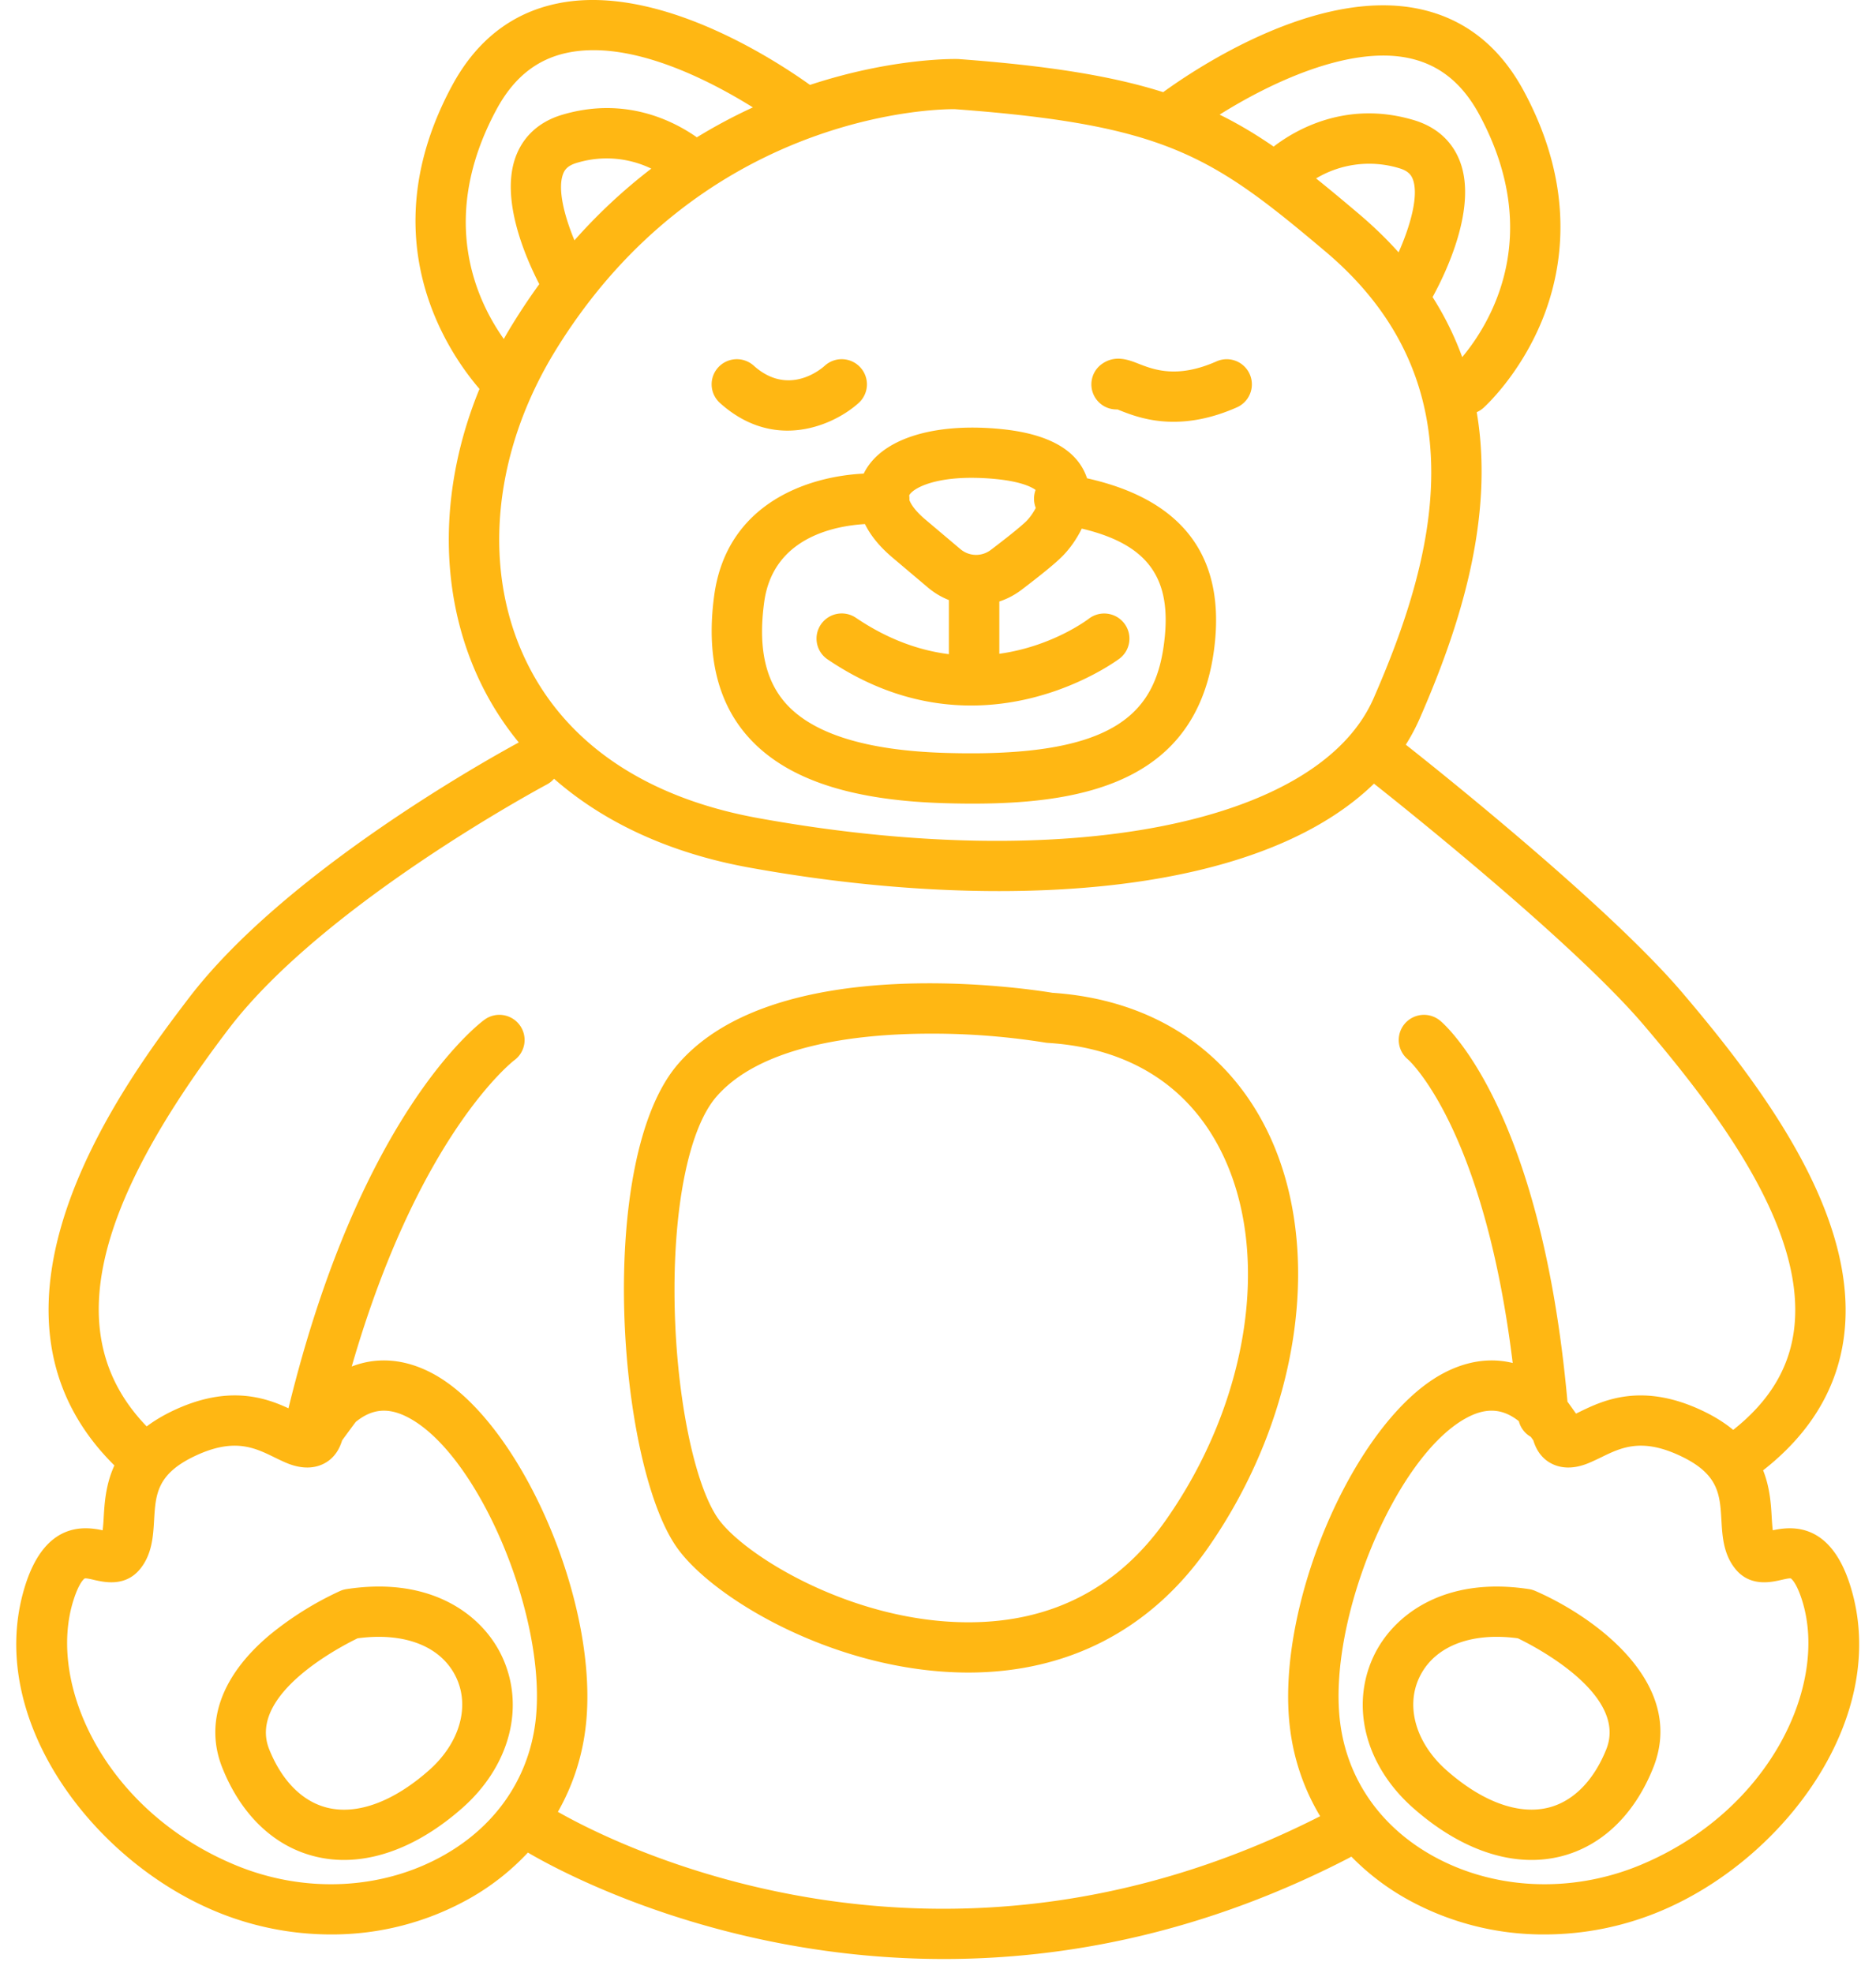 <svg xmlns="http://www.w3.org/2000/svg" width="58" height="61" viewBox="0 0 58 61"><g><g><path fill="#ffb713" d="M30.08 24.843c-.304 0-.608-.005-.911-.015-2.97-.09-4.966-.785-6.105-2.125-.898-1.057-1.228-2.504-.982-4.302.39-2.843 2.897-3.677 4.622-3.76.515-1.062 2.135-1.588 4.257-1.376 1.448.145 2.334.642 2.633 1.48l.015.041c2.884.643 4.215 2.33 3.957 5.022-.409 4.274-3.886 5.035-7.486 5.035zm-6.453-6.232c-.187 1.361.019 2.371.627 3.088.826.971 2.495 1.501 4.962 1.576 5.351.164 6.573-1.263 6.798-3.614.177-1.847-.576-2.847-2.569-3.32-.176.364-.413.67-.61.865-.21.21-.621.547-1.256 1.03-.212.16-.443.28-.683.359v1.616c1.61-.223 2.69-1.026 2.768-1.085a.782.782 0 0 1 1.092.142.774.774 0 0 1-.138 1.087c-.028.021-1.928 1.455-4.596 1.455-1.333 0-2.857-.357-4.437-1.427a.775.775 0 0 1-.206-1.078.781.781 0 0 1 1.083-.207c1.011.685 1.986 1.013 2.874 1.125V18.55a2.336 2.336 0 0 1-.653-.392l-1.077-.91c-.436-.366-.705-.721-.864-1.047-.95.056-2.843.421-3.115 2.409zm8.35-3.309a.777.777 0 0 1 .04-.156c-.163-.12-.525-.266-1.21-.335a7.735 7.735 0 0 0-.77-.04c-1.233 0-1.828.343-1.927.543.006.048.009.096.006.145.048.136.192.348.496.604l1.08.912a.75.75 0 0 0 .942.024c.748-.568 1.01-.802 1.1-.891.106-.107.212-.257.289-.406a.77.77 0 0 1-.046-.4zm-7.632-1.99c-.662 0-1.386-.225-2.086-.854a.775.775 0 0 1-.057-1.097.781.781 0 0 1 1.101-.057c1.072.964 2.085.104 2.196.002a.78.78 0 0 1 1.101.053.775.775 0 0 1-.052 1.097c-.435.395-1.255.856-2.203.856zm11.938-.273c-.764 0-1.32-.218-1.66-.352l-.075-.03a.775.775 0 0 1-.455-1.423c.402-.266.806-.108 1.101.008.477.186 1.198.469 2.416-.07a.776.776 0 1 1 .633 1.42c-.758.335-1.413.447-1.96.447zm-5.397 14.508c-2.43 0-5.058-.244-7.727-.728-2.429-.441-4.479-1.384-6.03-2.745a.777.777 0 0 1-.223.178c-.068.036-6.883 3.681-9.83 7.547-4.33 5.68-5.144 9.602-2.541 12.297.215-.162.467-.316.76-.46 1.715-.833 2.875-.447 3.624-.1 2.227-9.142 5.904-11.9 6.061-12.014a.78.78 0 0 1 1.089.17.775.775 0 0 1-.167 1.083c-.045.034-2.956 2.293-5.028 9.469.793-.308 1.654-.238 2.503.217 2.745 1.47 5.215 7.233 4.719 11.012a6.9 6.9 0 0 1-.848 2.538c1.79 1.02 11.792 6.12 23.567.135a6.887 6.887 0 0 1-.926-2.673c-.496-3.779 1.974-9.542 4.719-11.012.728-.39 1.465-.497 2.16-.326-.891-7.278-3.212-9.363-3.237-9.383a.776.776 0 0 1-.11-1.094.782.782 0 0 1 1.097-.11c.129.105 3.121 2.64 3.943 11.782.1.137.197.274.263.37l.09-.043c.73-.357 1.954-.954 3.875-.02.358.174.653.365.896.566 1.115-.882 1.732-1.9 1.882-3.104.381-3.063-2.287-6.644-4.655-9.42-2.215-2.598-7.684-6.94-8.333-7.453-1.442 1.402-3.656 2.393-6.542 2.91-1.53.275-3.236.411-5.051.411zm-16.348 31.13a8.664 8.664 0 0 1-4.309 1.124 9.279 9.279 0 0 1-3.57-.717C2.788 57.47-.495 53.033.783 49.002c.626-1.973 1.84-1.813 2.391-1.695a6.17 6.17 0 0 0 .032-.401c.026-.434.06-1.014.331-1.604-4.966-4.913.49-12.07 2.297-14.443 2.955-3.876 9.187-7.355 10.205-7.907a9.233 9.233 0 0 1-1.295-2.092c-1.196-2.67-1.145-5.852.08-8.837-1.003-1.167-3.381-4.665-.852-9.367.75-1.396 1.844-2.253 3.25-2.546 3.072-.644 6.699 1.713 7.82 2.515 2.597-.856 4.553-.802 4.595-.799 2.797.207 4.757.526 6.325 1.023 1.013-.736 4.745-3.234 7.901-2.575 1.407.293 2.5 1.15 3.251 2.546 1.62 3.01 1.202 5.508.566 7.074-.689 1.693-1.77 2.673-1.816 2.714a.777.777 0 0 1-.208.134c.571 3.36-.589 6.784-1.76 9.463a6.058 6.058 0 0 1-.433.816c.774.61 6.218 4.933 8.536 7.651 2.574 3.02 5.47 6.955 5.014 10.618-.202 1.623-1.044 3.022-2.503 4.163.213.537.243 1.056.266 1.453.007.114.016.272.033.401.553-.118 1.766-.277 2.39 1.695 1.279 4.032-2.005 8.468-5.873 10.082a9.28 9.28 0 0 1-3.572.717 8.663 8.663 0 0 1-4.309-1.123 7.574 7.574 0 0 1-1.666-1.284.789.789 0 0 1-.072.042c-4.518 2.335-8.8 3.124-12.523 3.124-6.851 0-11.809-2.671-12.863-3.29a7.532 7.532 0 0 1-1.784 1.408zM41.986 6.59c.467.394.884.798 1.254 1.211.362-.813.633-1.763.438-2.265-.047-.118-.132-.25-.412-.334a3.195 3.195 0 0 0-2.577.314c.412.33.84.687 1.297 1.074zm3.221 4.45c.834-.997 2.558-3.724.534-7.486-.53-.986-1.249-1.562-2.196-1.76-1.87-.39-4.323.798-5.838 1.75.585.288 1.129.615 1.67.988.661-.509 2.242-1.445 4.337-.818.686.205 1.176.641 1.417 1.261.56 1.436-.448 3.495-.84 4.209a9.57 9.57 0 0 1 .916 1.856zm-29.355-1.029c.266-.431.54-.84.821-1.227-.443-.86-1.222-2.672-.716-3.973.241-.62.732-1.056 1.418-1.261 1.935-.58 3.432.176 4.17.695a16.565 16.565 0 0 1 1.732-.925c-1.392-.867-3.798-2.095-5.736-1.689-.946.198-1.664.773-2.194 1.76-1.798 3.341-.638 5.867.229 7.088.088-.157.18-.313.276-.468zm13.614-6.636c-.66 0-6.784.181-11.227 5.918a17.426 17.426 0 0 0-1.058 1.531 12.512 12.512 0 0 0-.738 1.383c-1.232 2.712-1.35 5.621-.274 8.02 1.194 2.666 3.708 4.417 7.27 5.063 9.498 1.725 17.322.202 19.029-3.705 1.866-4.27 3.383-9.699-1.49-13.81-3.505-2.957-4.926-3.916-11.454-4.4a.818.818 0 0 0-.058 0zM17.823 5.038c-.28.084-.366.216-.412.334-.18.46.033 1.296.349 2.058a16.903 16.903 0 0 1 2.376-2.217 3.17 3.17 0 0 0-2.313-.175zM29.94 51.705h-.037c-4.068-.015-7.899-2.309-8.992-3.889-1.838-2.657-2.481-11.986.05-14.92 3.045-3.528 10.85-2.325 11.576-2.205 3.052.204 5.418 1.734 6.664 4.312 1.747 3.617.993 8.792-1.877 12.879-1.757 2.501-4.31 3.822-7.384 3.823zm-1.154-19.751c-2.456 0-5.308.41-6.642 1.955-.859.994-1.35 3.484-1.285 6.497.061 2.796.61 5.48 1.335 6.528.772 1.116 4.102 3.204 7.714 3.217h.033c2.579 0 4.632-1.063 6.105-3.16 2.557-3.641 3.26-8.188 1.75-11.313-1.01-2.092-2.877-3.281-5.398-3.438a.748.748 0 0 1-.085-.01 22.073 22.073 0 0 0-3.527-.276zM2.642 48.794a.103.103 0 0 0-.025.003s-.161.09-.346.673c-.825 2.601.983 6.51 4.99 8.18 2.154.9 4.583.78 6.5-.32 1.573-.902 2.563-2.343 2.788-4.058.413-3.144-1.706-8.262-3.91-9.442-.616-.33-1.125-.292-1.641.127-.096.128-.312.422-.42.57-.064.204-.205.553-.6.737-.504.234-1.023.005-1.193-.07a8.723 8.723 0 0 1-.3-.142c-.624-.305-1.27-.62-2.505-.019-1.133.552-1.17 1.175-1.216 1.963-.029.488-.06 1.042-.424 1.497-.455.57-1.108.42-1.422.35-.082-.02-.212-.05-.276-.05zm7.991 8.704c-.291 0-.578-.033-.858-.1-1.283-.303-2.313-1.278-2.9-2.745-.555-1.386-.042-2.84 1.444-4.095a9.997 9.997 0 0 1 2.198-1.376.783.783 0 0 1 .193-.056c2.633-.406 4.208.804 4.806 2.072.731 1.55.252 3.392-1.221 4.693-1.194 1.054-2.465 1.607-3.662 1.607zm.423-6.852c-.54.262-3.408 1.746-2.733 3.432.394.983 1.037 1.625 1.812 1.809.925.219 2.033-.194 3.126-1.159.942-.832 1.274-1.958.844-2.869-.453-.96-1.586-1.41-3.049-1.213zm35.058-7.037c-.241 0-.494.073-.768.22-2.204 1.18-4.323 6.299-3.91 9.443.224 1.715 1.215 3.156 2.788 4.059 1.916 1.099 4.346 1.218 6.5.32 4.006-1.672 5.815-5.58 4.99-8.181-.185-.582-.346-.673-.348-.675-.046-.012-.204.026-.3.047-.313.072-.967.22-1.421-.349-.364-.455-.396-1.009-.424-1.497-.046-.788-.083-1.411-1.216-1.963-1.235-.602-1.881-.286-2.506.02a8.4 8.4 0 0 1-.3.14c-.17.076-.687.305-1.192.071-.41-.19-.546-.557-.602-.739l-.078-.107a.778.778 0 0 1-.369-.484c-.276-.218-.552-.325-.844-.325zm1.237 13.889c-1.196 0-2.468-.553-3.661-1.607-1.473-1.3-1.952-3.143-1.221-4.693.598-1.268 2.178-2.477 4.806-2.072.066.01.131.03.192.056 1.845.804 4.688 2.86 3.643 5.471-.587 1.467-1.617 2.442-2.9 2.746a3.71 3.71 0 0 1-.859.099zM46.275 50.6c-1.142 0-2.012.447-2.395 1.258-.43.91-.099 2.037.844 2.87 1.093.964 2.202 1.375 3.126 1.158.774-.184 1.418-.826 1.812-1.81.674-1.685-2.193-3.17-2.734-3.43a4.841 4.841 0 0 0-.653-.046z"/></g></g></svg>